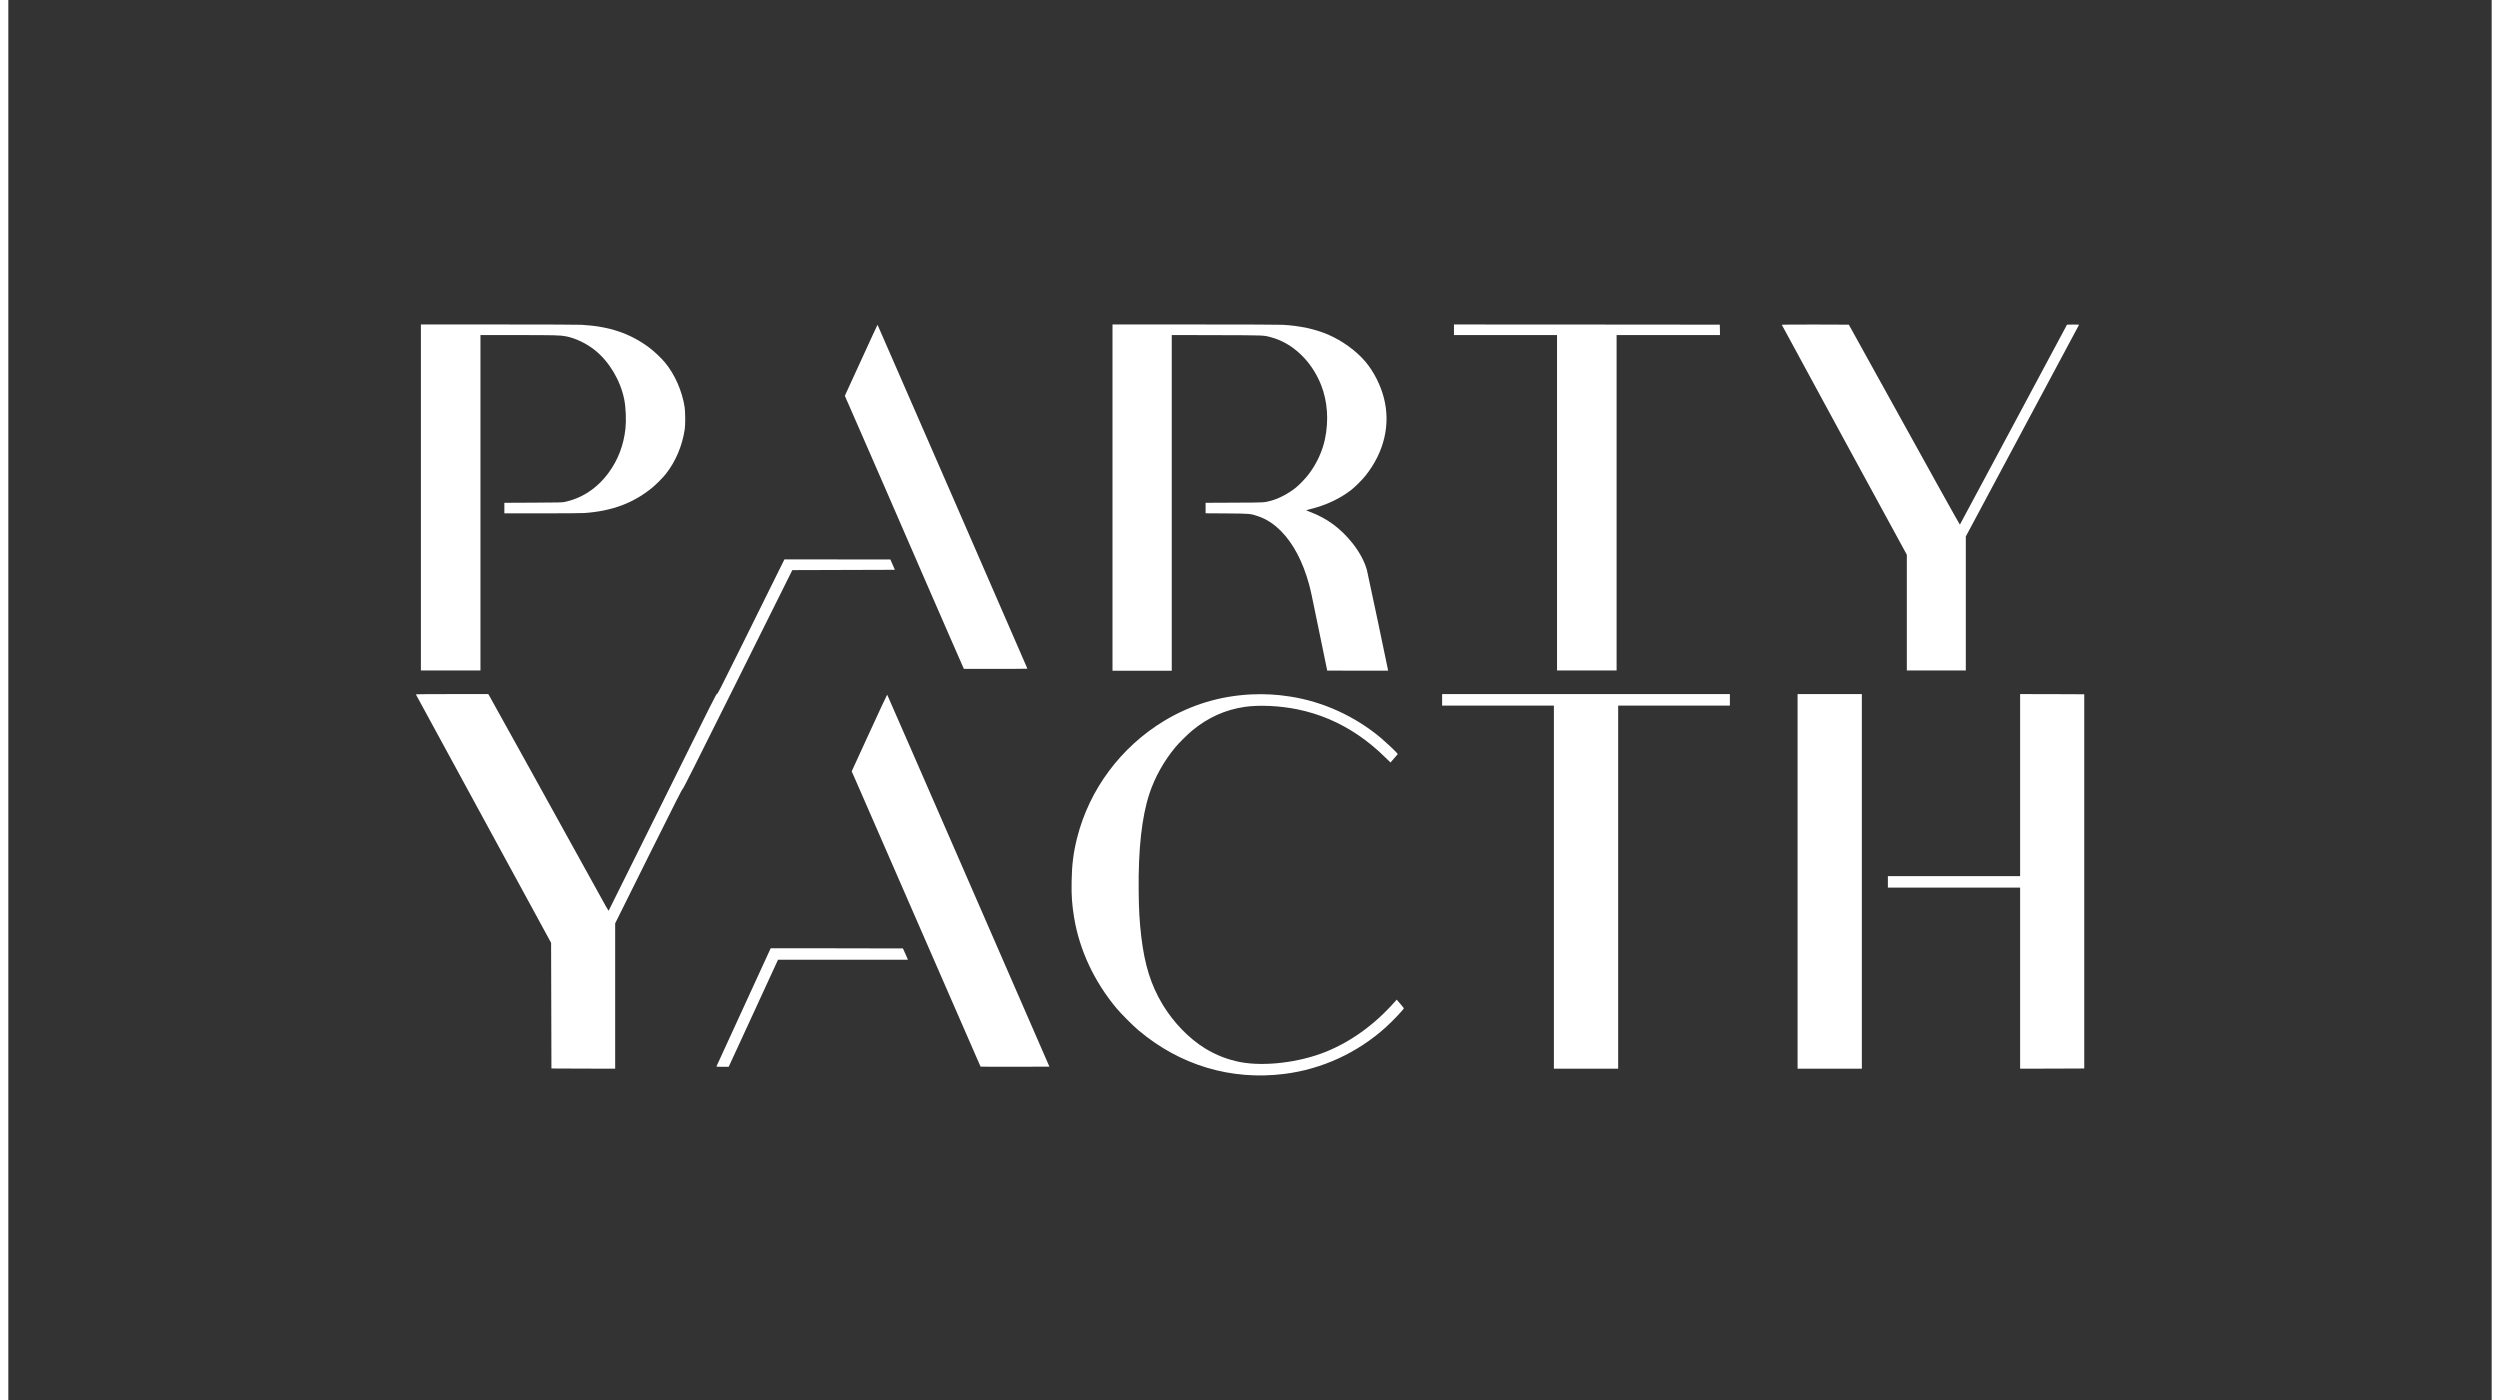 <svg xmlns="http://www.w3.org/2000/svg" xmlns:xlink="http://www.w3.org/1999/xlink" width="150px" height="84px" viewBox="0 0 149 84" version="1.1">
<rect x="0" y="0" width="149" height="84" fill="#333333" stroke="none"/>
<g id="surface1">
<path style=" stroke:none;fill-rule:nonzero;fill:#ffffff;fill-opacity:1;" d="M 24.754 29.848 L 24.754 40.227 L 28.328 40.227 L 28.328 20.105 L 30.543 20.105 C 32.816 20.105 33.109 20.113 33.461 20.18 C 34.043 20.293 34.695 20.609 35.215 21.027 C 36.066 21.719 36.723 22.824 36.953 23.961 C 37.051 24.453 37.082 25.223 37.027 25.723 C 36.918 26.719 36.578 27.602 36.012 28.371 C 35.324 29.305 34.402 29.91 33.355 30.121 C 33.219 30.148 33.004 30.152 31.48 30.16 L 29.762 30.168 L 29.762 30.801 L 32.039 30.801 C 33.402 30.801 34.422 30.793 34.578 30.781 C 36.238 30.66 37.516 30.18 38.641 29.254 C 38.875 29.062 39.277 28.656 39.449 28.438 C 40.039 27.691 40.438 26.746 40.586 25.75 C 40.625 25.488 40.621 24.707 40.578 24.426 C 40.43 23.461 39.98 22.445 39.395 21.746 C 39.172 21.477 38.758 21.086 38.473 20.871 C 37.332 20.012 36.07 19.582 34.398 19.488 C 34.203 19.477 32.238 19.469 29.414 19.469 L 24.754 19.469 Z M 24.754 29.848 "/>
<path style=" stroke:none;fill-rule:nonzero;fill:#ffffff;fill-opacity:1;" d="M 66.25 29.855 L 66.25 40.246 L 69.805 40.246 L 69.805 20.102 L 72.504 20.109 C 75.473 20.117 75.301 20.113 75.766 20.238 C 77.066 20.582 78.207 21.676 78.77 23.109 C 79.152 24.078 79.234 25.242 78.996 26.352 C 78.844 27.074 78.512 27.797 78.039 28.43 C 77.859 28.676 77.484 29.066 77.266 29.246 C 76.809 29.613 76.242 29.914 75.762 30.043 C 75.34 30.156 75.438 30.152 73.566 30.16 L 71.836 30.168 L 71.836 30.797 L 73.082 30.805 C 74.484 30.816 74.523 30.816 74.969 30.969 C 75.477 31.137 75.93 31.43 76.363 31.867 C 77.094 32.605 77.672 33.703 78.039 35.043 C 78.152 35.473 78.145 35.422 78.68 38.035 L 79.133 40.234 L 80.961 40.242 C 81.965 40.242 82.789 40.242 82.789 40.238 C 82.789 40.191 81.547 34.312 81.512 34.188 C 81.359 33.656 81.055 33.098 80.629 32.566 C 79.926 31.691 79.113 31.094 78.105 30.715 C 77.961 30.66 77.855 30.613 77.871 30.609 C 77.887 30.602 78.008 30.574 78.141 30.539 C 79.051 30.32 79.902 29.918 80.57 29.398 C 80.801 29.223 81.25 28.77 81.445 28.523 C 82.555 27.117 82.941 25.465 82.535 23.883 C 82.336 23.105 81.93 22.305 81.441 21.719 C 80.883 21.055 80.047 20.449 79.184 20.074 C 78.402 19.742 77.496 19.547 76.465 19.488 C 76.262 19.477 74.215 19.469 71.191 19.469 L 66.25 19.469 Z M 66.25 29.855 "/>
<path style=" stroke:none;fill-rule:nonzero;fill:#ffffff;fill-opacity:1;" d="M 86.738 19.785 L 86.738 20.105 L 92.922 20.105 L 92.922 40.227 L 96.496 40.227 L 96.496 20.105 L 102.699 20.105 L 102.695 19.789 L 102.688 19.48 L 94.715 19.473 L 86.738 19.469 Z M 86.738 19.785 "/>
<path style=" stroke:none;fill-rule:nonzero;fill:#ffffff;fill-opacity:1;" d="M 106.406 19.484 C 106.406 19.496 108.094 22.605 110.156 26.395 L 113.91 33.285 L 113.91 40.227 L 117.449 40.227 L 117.449 32.188 L 120.848 25.832 L 124.246 19.48 L 123.891 19.473 C 123.691 19.473 123.527 19.477 123.52 19.48 C 123.512 19.492 122.066 22.188 120.309 25.48 C 118.551 28.77 117.105 31.469 117.094 31.477 C 117.082 31.492 115.562 28.758 111.855 22.055 L 110.43 19.48 L 108.418 19.473 C 107.176 19.473 106.406 19.477 106.406 19.484 Z M 106.406 19.484 "/>
<path style=" stroke:none;fill-rule:nonzero;fill:#ffffff;fill-opacity:1;" d="M 51.168 21.617 L 50.191 23.746 L 50.242 23.871 C 50.27 23.941 50.352 24.121 50.422 24.277 C 50.578 24.613 54.25 33.055 55.082 34.98 C 55.406 35.734 56.047 37.203 56.504 38.242 L 57.332 40.133 L 59.238 40.133 C 60.289 40.133 61.145 40.129 61.145 40.121 C 61.145 40.098 52.16 19.488 52.152 19.488 C 52.145 19.488 51.699 20.449 51.168 21.617 Z M 51.168 21.617 "/>
<path style=" stroke:none;fill-rule:nonzero;fill:#ffffff;fill-opacity:1;" d="M 46.004 34.695 C 45.695 35.32 44.797 37.137 44.008 38.727 C 42.656 41.453 42.566 41.625 42.523 41.625 C 42.477 41.629 42.289 42 39.254 48.133 C 37.48 51.711 36.023 54.645 36.016 54.648 C 36.012 54.652 35.941 54.535 35.859 54.391 C 35.781 54.242 35.242 53.27 34.664 52.23 C 34.086 51.188 32.551 48.41 31.25 46.059 C 29.945 43.707 28.863 41.754 28.84 41.715 L 28.793 41.645 L 26.625 41.645 C 25.195 41.645 24.453 41.652 24.453 41.664 C 24.453 41.672 26.281 45.031 28.512 49.125 L 32.566 56.57 L 32.586 64.109 L 34.5 64.117 L 36.41 64.121 L 36.41 55.402 L 38.414 51.371 C 40.059 48.07 40.43 47.34 40.461 47.336 C 40.492 47.332 41.086 46.152 43.77 40.77 L 47.039 34.207 L 53.191 34.188 L 53.059 33.879 L 52.922 33.57 L 49.742 33.566 L 46.566 33.562 Z M 46.004 34.695 "/>
<path style=" stroke:none;fill-rule:nonzero;fill:#ffffff;fill-opacity:1;" d="M 74.582 41.664 C 72.707 41.754 70.969 42.281 69.359 43.246 C 66.762 44.812 64.863 47.355 64.129 50.262 C 63.906 51.145 63.812 51.883 63.797 52.883 C 63.781 53.766 63.82 54.277 63.949 55.066 C 64.273 57.012 65.148 58.879 66.477 60.48 C 66.758 60.816 67.48 61.543 67.812 61.82 C 70.305 63.922 73.367 64.836 76.566 64.434 C 78.797 64.156 80.945 63.172 82.629 61.652 C 83.047 61.277 83.75 60.539 83.73 60.492 C 83.73 60.48 83.629 60.363 83.516 60.227 L 83.301 59.977 L 83.207 60.086 C 81.988 61.469 80.574 62.492 79.027 63.117 C 77.441 63.75 75.363 64 73.922 63.727 C 73.172 63.582 72.469 63.312 71.809 62.906 C 70.844 62.316 69.906 61.348 69.254 60.266 C 68.551 59.094 68.176 57.898 67.973 56.168 C 67.871 55.273 67.832 54.641 67.82 53.461 C 67.793 50.957 68.004 49.02 68.465 47.621 C 68.789 46.637 69.34 45.652 70.027 44.828 C 70.23 44.582 70.766 44.051 71.027 43.836 C 71.969 43.055 73.02 42.582 74.176 42.414 C 75.039 42.285 76.297 42.344 77.352 42.562 C 78.676 42.836 79.855 43.336 81 44.109 C 81.566 44.496 82.07 44.91 82.617 45.445 L 82.93 45.75 L 83.367 45.246 L 83.289 45.152 C 83.18 45.023 82.648 44.527 82.359 44.281 C 80.797 42.969 78.867 42.09 76.883 41.789 C 76.109 41.668 75.359 41.629 74.582 41.664 Z M 74.582 41.664 "/>
<path style=" stroke:none;fill-rule:nonzero;fill:#ffffff;fill-opacity:1;" d="M 86.027 41.992 L 86.027 42.336 L 92.734 42.336 L 92.734 64.121 L 96.59 64.121 L 96.59 42.336 L 103.293 42.336 L 103.293 41.645 L 86.027 41.645 Z M 86.027 41.992 "/>
<path style=" stroke:none;fill-rule:nonzero;fill:#ffffff;fill-opacity:1;" d="M 107.355 52.883 L 107.355 64.121 L 111.211 64.121 L 111.211 41.645 L 107.355 41.645 Z M 107.355 52.883 "/>
<path style=" stroke:none;fill-rule:nonzero;fill:#ffffff;fill-opacity:1;" d="M 120.707 47.105 L 120.707 52.566 L 112.773 52.566 L 112.773 53.258 L 120.707 53.258 L 120.707 64.121 L 122.633 64.117 L 124.555 64.109 L 124.555 41.656 L 122.633 41.648 L 120.707 41.645 Z M 120.707 47.105 "/>
<path style=" stroke:none;fill-rule:nonzero;fill:#ffffff;fill-opacity:1;" d="M 51.66 43.973 L 50.602 46.281 L 50.672 46.441 C 50.707 46.527 50.793 46.719 50.859 46.863 C 50.926 47.008 52.629 50.918 54.648 55.551 C 56.668 60.188 58.324 63.984 58.332 63.996 C 58.34 64.004 59.273 64.008 60.406 64.004 L 62.465 64 L 57.605 52.844 C 54.934 46.711 52.738 41.688 52.73 41.68 C 52.723 41.672 52.242 42.703 51.66 43.973 Z M 51.66 43.973 "/>
<path style=" stroke:none;fill-rule:nonzero;fill:#ffffff;fill-opacity:1;" d="M 45.707 56.969 C 45.676 57.031 42.508 63.934 42.488 63.984 C 42.48 64.004 42.562 64.008 42.852 64.008 L 43.223 64.008 L 43.254 63.938 C 43.273 63.898 43.93 62.473 44.715 60.77 C 45.496 59.066 46.148 57.652 46.16 57.629 L 46.176 57.586 L 50.078 57.586 C 52.223 57.586 53.977 57.586 53.977 57.582 C 53.977 57.578 53.906 57.426 53.828 57.242 L 53.676 56.906 L 49.711 56.898 L 45.742 56.895 Z M 45.707 56.969 "/>
</g>
</svg>